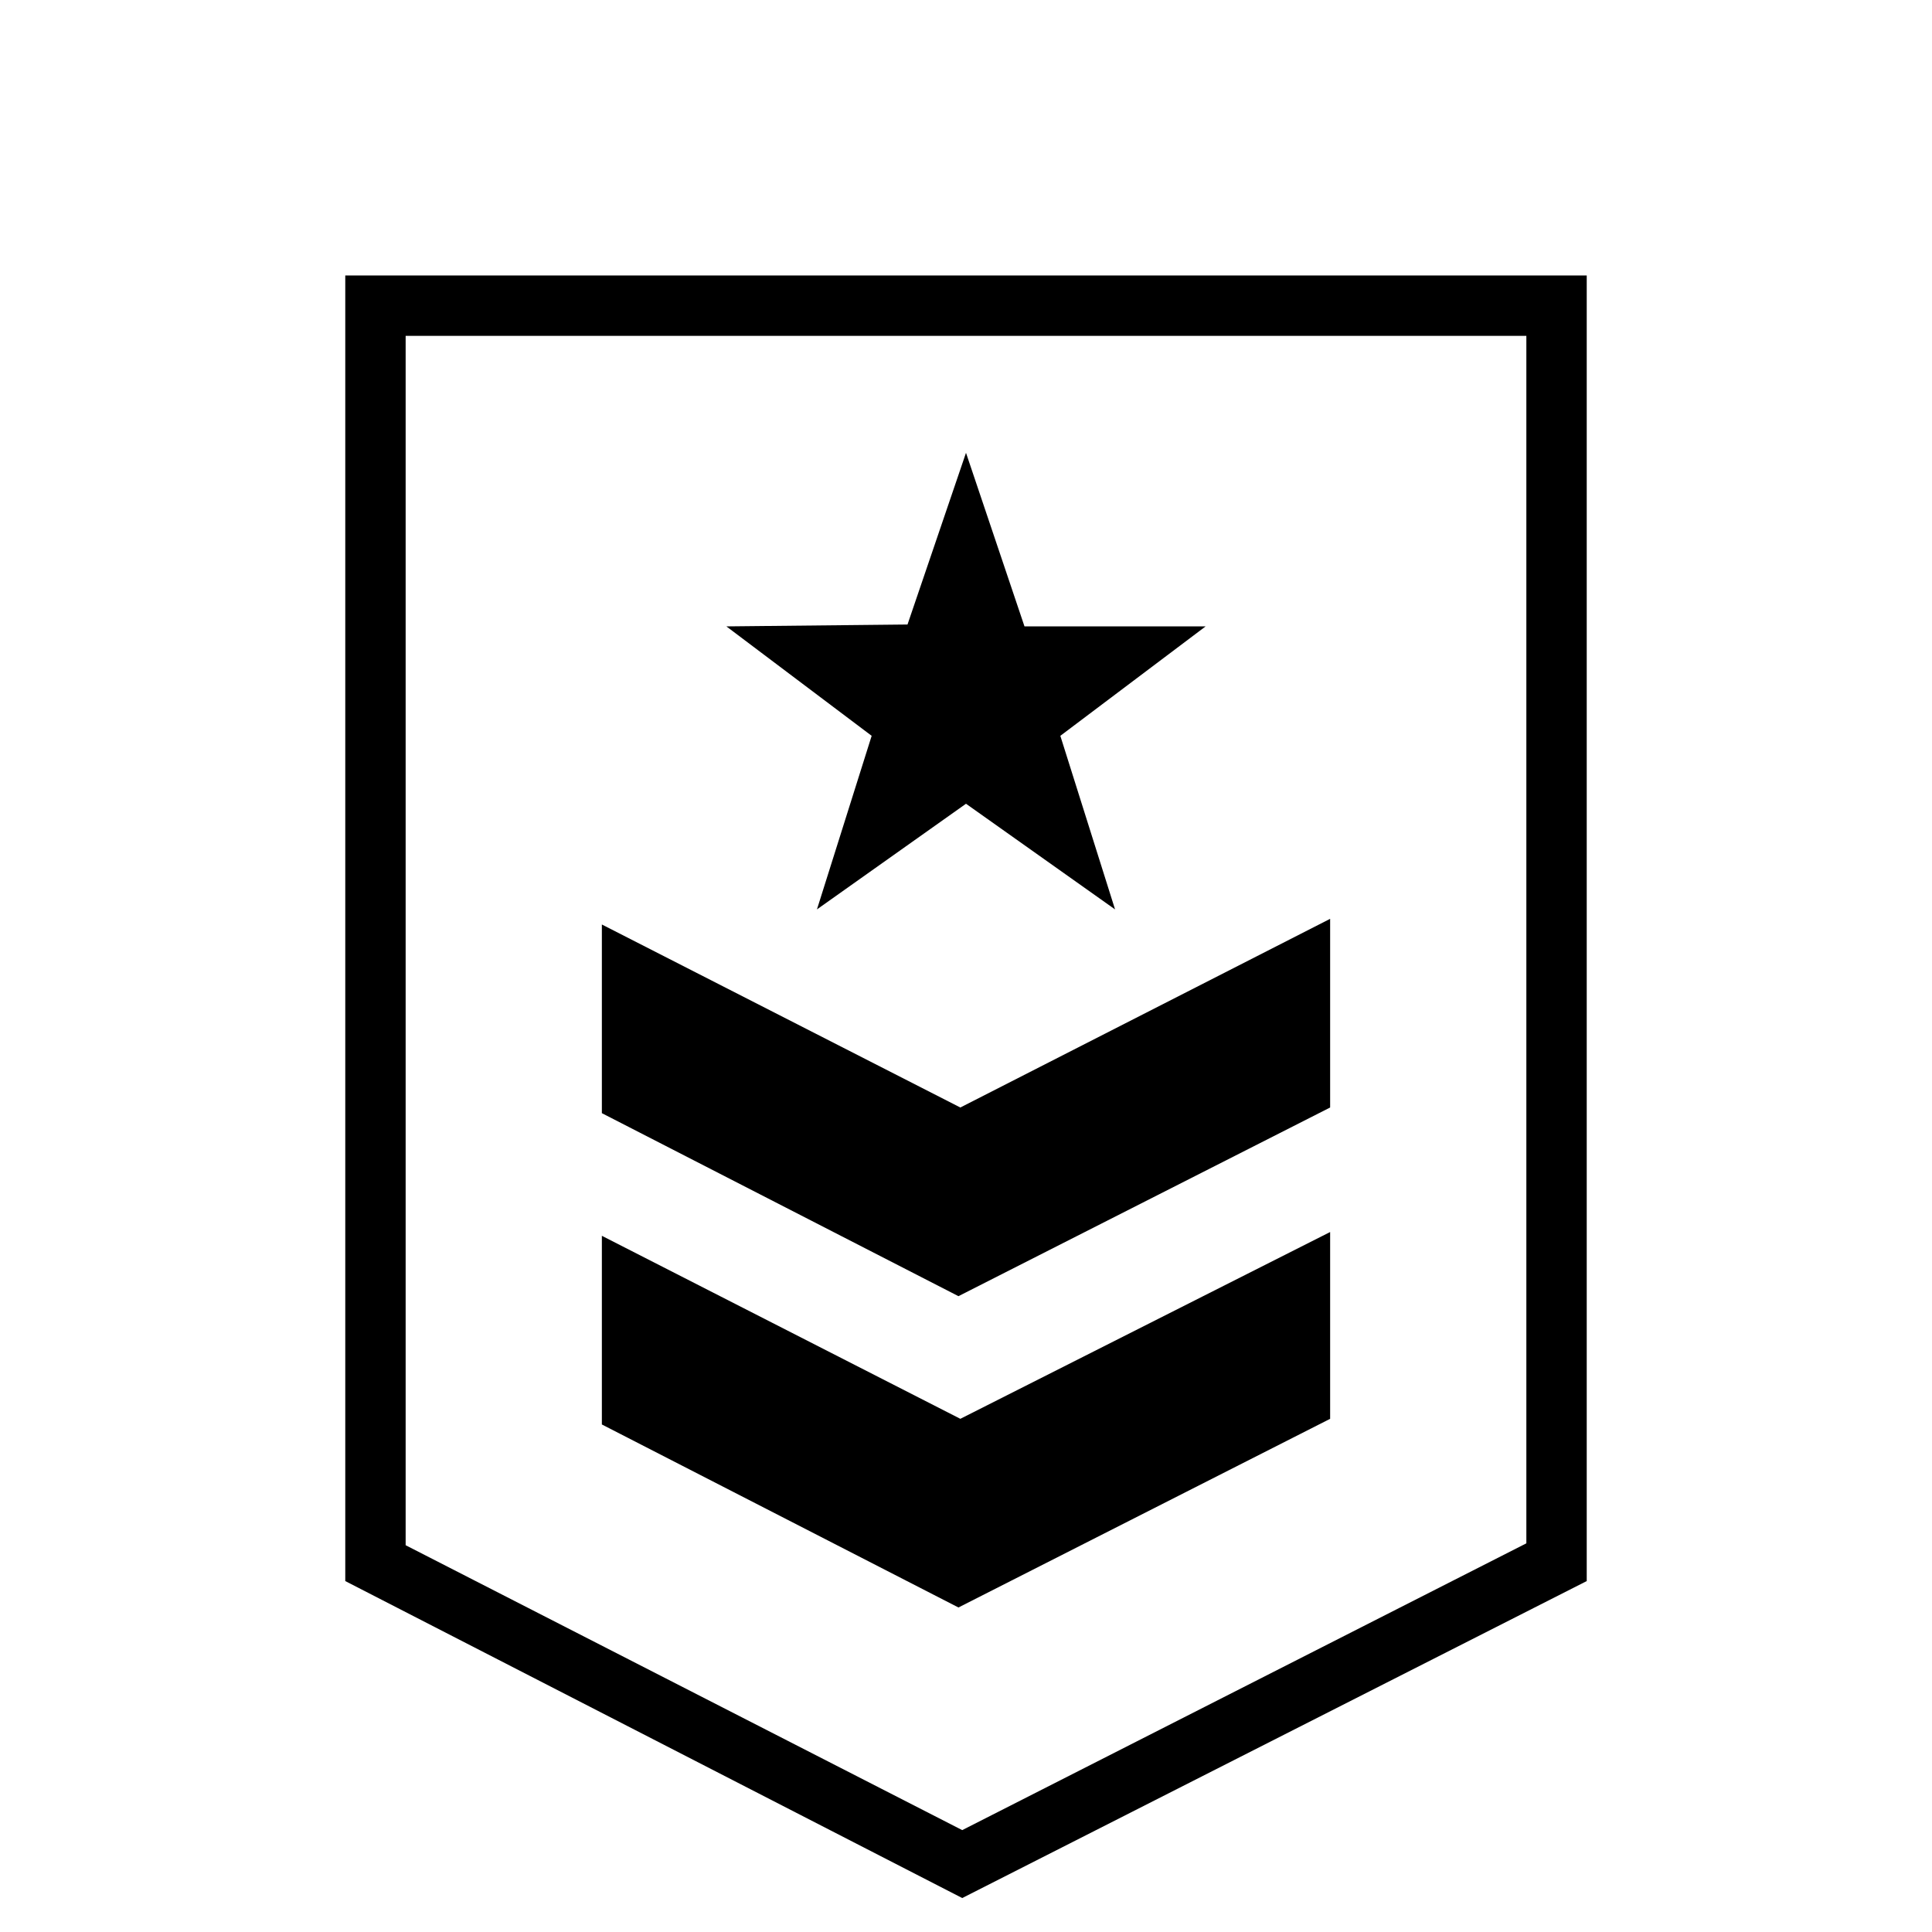 <?xml version="1.0" standalone="no"?>
<!DOCTYPE svg PUBLIC "-//W3C//DTD SVG 1.1//EN" "http://www.w3.org/Graphics/SVG/1.1/DTD/svg11.dtd" >
<svg xmlns="http://www.w3.org/2000/svg" xmlns:xlink="http://www.w3.org/1999/xlink" version="1.1" viewBox="0 -64 1024 1024" width="512" height="512">
  <g transform="matrix(1 0 0 -1 0 960)">
   <path fill="currentColor"
d="M510 18l-327 168v692h658v-692zM215 205l295 -151l299 152v640h-594v-641v0zM591 542l-29 92l77 58h-96l-31 92l-31 -91l-96 -1l77 -58l-29 -92l79 56zM508 337l197 100v100l-196 -100l-190 97v-100zM509 272l-190 97v-100l189 -97l197 100v99z" />
  </g>

</svg>
